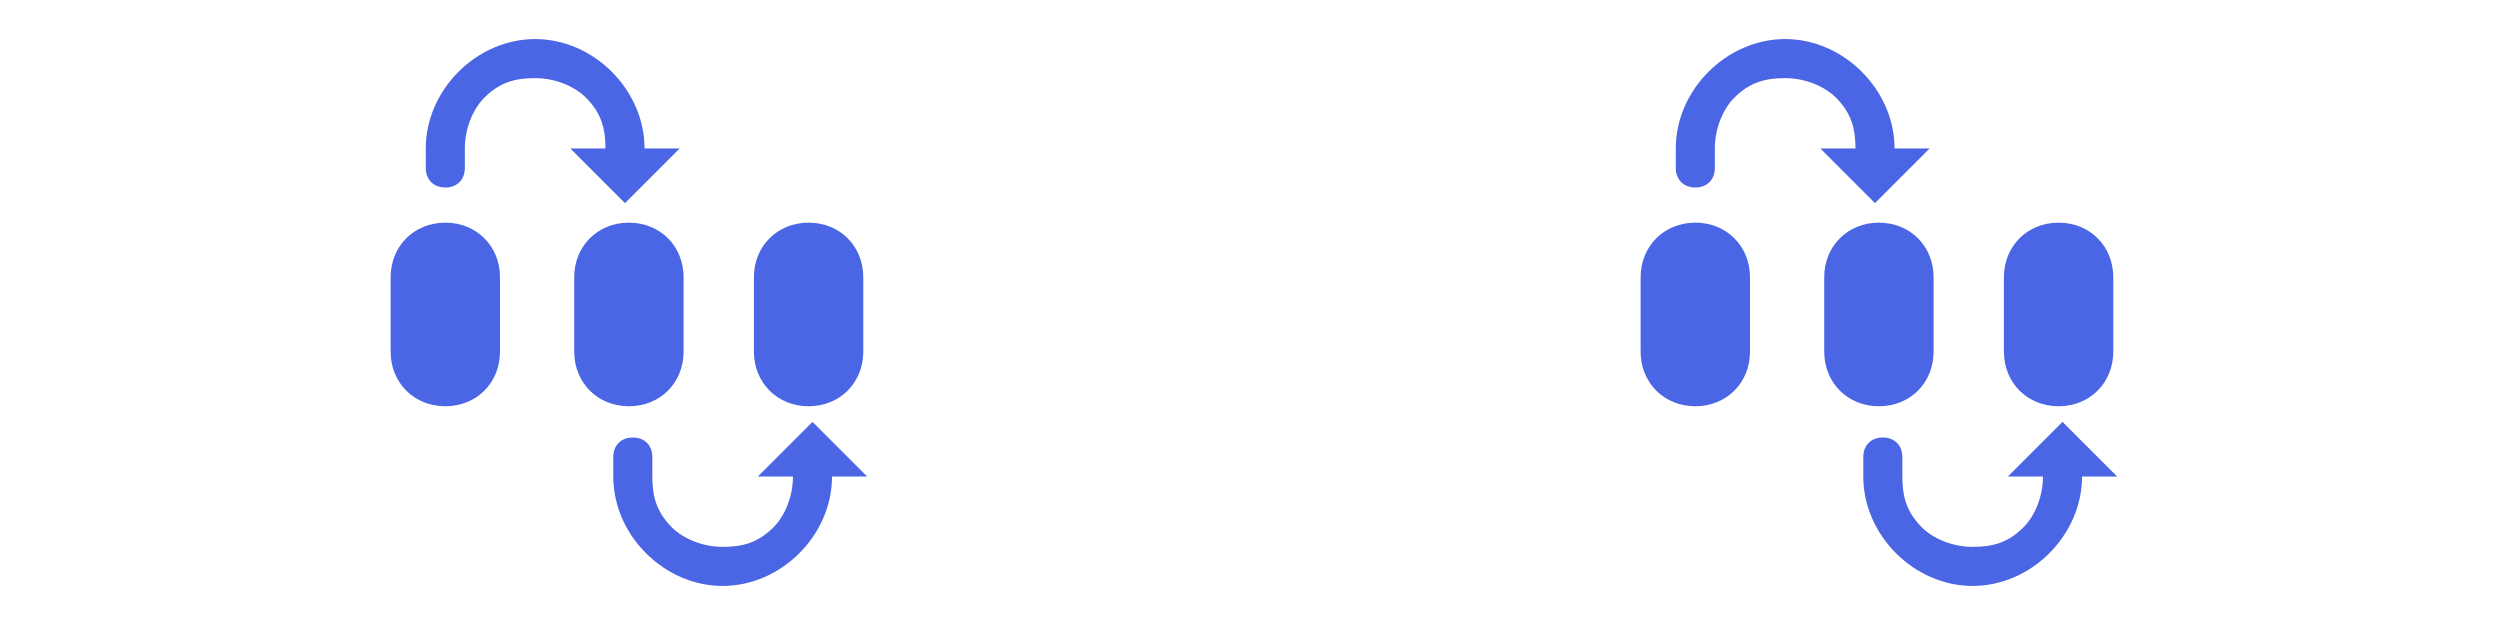<svg xmlns="http://www.w3.org/2000/svg" width="1600" height="400" viewBox="0 0 1600 400">
  <svg x="0" y="0" width="800" height="400" viewBox="0 0 1024 1024">
    <g transform="rotate(-90, 512, 512)">
      <path d="M569.6 128H448c-51.2 0-89.6 38.4-89.6 89.6 0 51.2 38.4 89.6 89.6 89.6h121.6c51.2 0 89.6-38.4 89.6-89.6 0-51.2-38.4-89.6-89.6-89.6z m0 300.8H448c-51.2 0-89.6 38.4-89.6 89.6 0 51.2 38.4 89.6 89.6 89.6h121.6c51.2 0 89.6-38.4 89.6-89.6 0-51.2-38.4-89.6-89.6-89.6z m0 294.4H448c-51.2 0-89.6 38.4-89.6 89.6s38.4 89.6 89.6 89.6h121.6c51.2 0 89.6-38.4 89.6-89.6s-38.4-89.6-89.6-89.6z m-326.4 64c-32 0-64-12.8-83.2-32-25.6-25.6-32-51.2-32-83.2s12.8-64 32-83.2c25.6-25.6 51.2-32 83.2-32h32c19.2 0 32-12.8 32-32s-12.8-32-32-32h-32C147.2 492.8 64 576 64 672c0 96 83.2 179.2 179.2 179.2v57.6l89.6-89.6-89.6-89.6v57.6z m537.6-601.6h-32c-19.2 0-32 12.8-32 32s12.8 32 32 32h32c32 0 64 12.8 83.2 32 25.6 25.6 32 51.2 32 83.2s-12.8 64-32 83.2c-25.6 25.6-51.2 32-83.2 32v-57.6L691.2 512l89.6 89.6v-57.6c96 0 179.2-83.2 179.2-179.2s-83.2-179.2-179.2-179.2z" fill="#4A66E5" />
    </g>
  </svg>
  <svg x="800" y="0" width="800" height="400" viewBox="0 0 1024 1024">
    <g transform="rotate(-90, 512, 512)">
      <path d="M569.6 128H448c-51.2 0-89.6 38.4-89.6 89.6 0 51.2 38.4 89.6 89.6 89.6h121.6c51.2 0 89.6-38.4 89.6-89.6 0-51.2-38.4-89.6-89.6-89.6z m0 300.8H448c-51.2 0-89.6 38.4-89.6 89.6 0 51.2 38.4 89.6 89.6 89.6h121.6c51.2 0 89.6-38.4 89.6-89.6 0-51.2-38.4-89.6-89.6-89.6z m0 294.4H448c-51.2 0-89.6 38.4-89.6 89.6s38.4 89.6 89.6 89.6h121.6c51.2 0 89.6-38.4 89.6-89.6s-38.4-89.6-89.6-89.6z m-326.4 64c-32 0-64-12.8-83.2-32-25.6-25.6-32-51.2-32-83.2s12.8-64 32-83.2c25.6-25.6 51.2-32 83.2-32h32c19.2 0 32-12.8 32-32s-12.8-32-32-32h-32C147.2 492.8 64 576 64 672c0 96 83.2 179.2 179.2 179.2v57.6l89.6-89.6-89.6-89.6v57.6z m537.6-601.6h-32c-19.2 0-32 12.8-32 32s12.8 32 32 32h32c32 0 64 12.8 83.2 32 25.6 25.6 32 51.2 32 83.2s-12.8 64-32 83.2c-25.6 25.6-51.2 32-83.2 32v-57.6L691.2 512l89.6 89.6v-57.6c96 0 179.2-83.2 179.2-179.2s-83.2-179.2-179.2-179.2z" fill="#4A66E5" />
    </g>
  </svg>
</svg>
